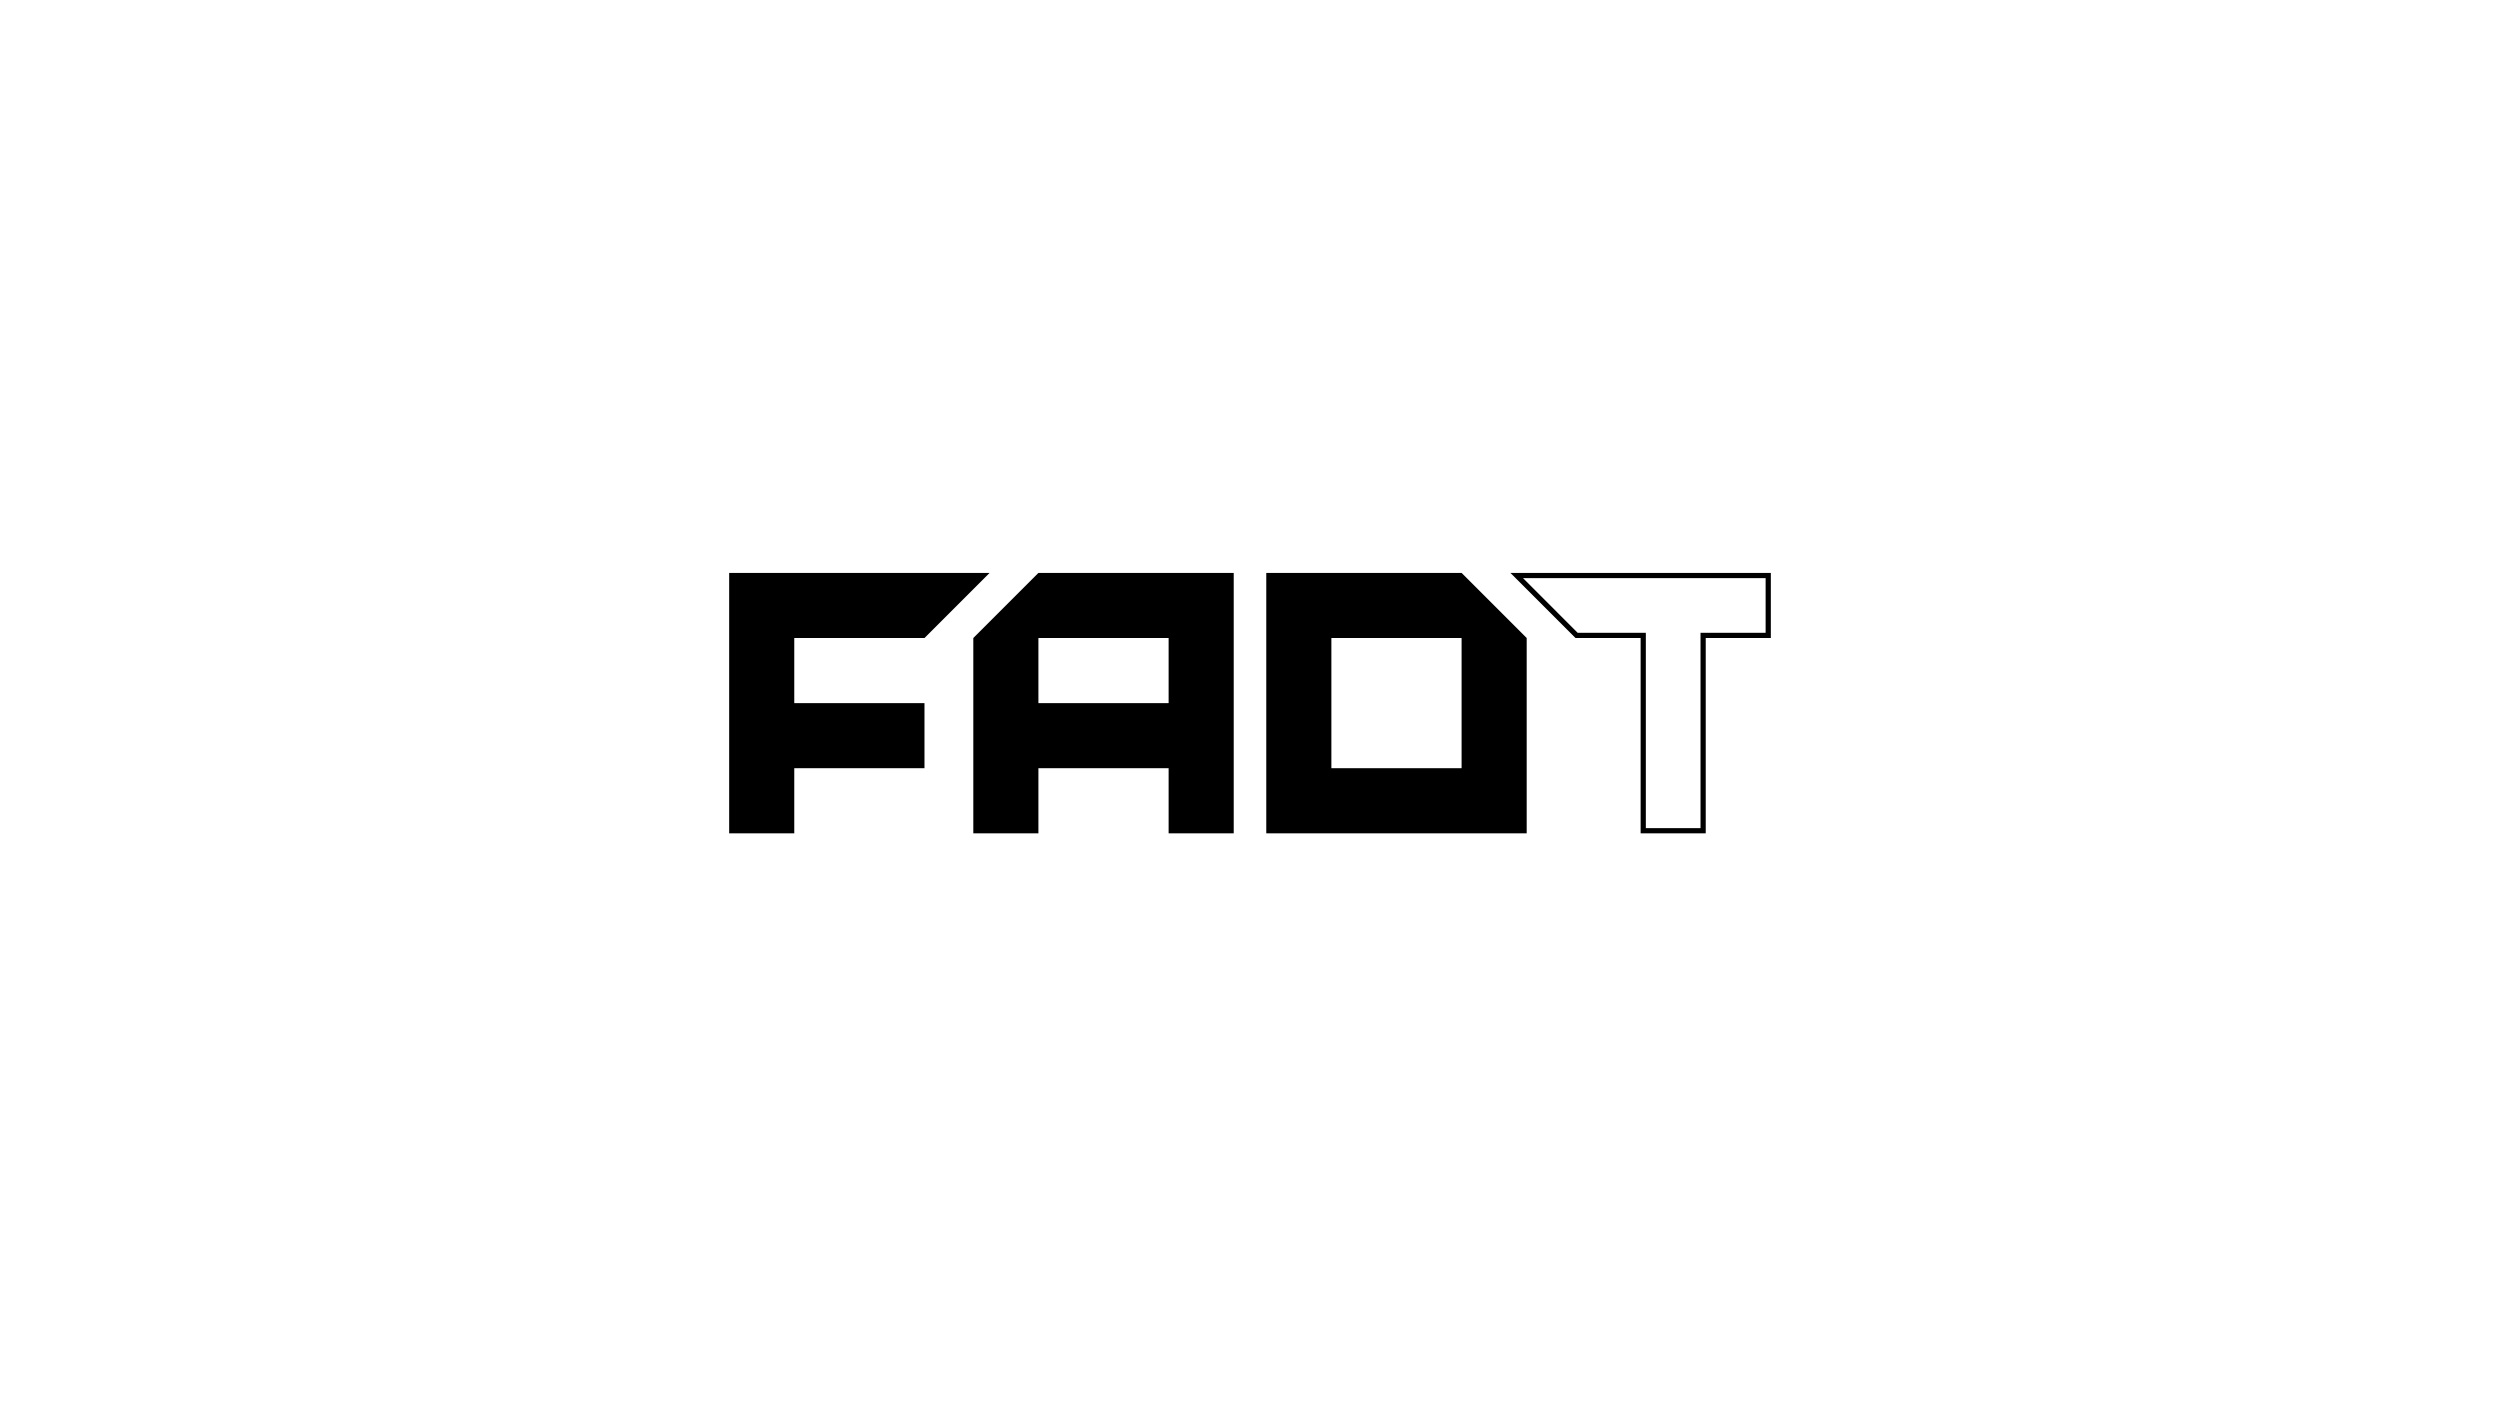 <svg width="1920" height="1080" viewBox="0 0 1920 1080" fill="none" xmlns="http://www.w3.org/2000/svg">
<rect width="1920" height="1080" fill="white"/>
<path fill-rule="evenodd" clip-rule="evenodd" d="M972.5 640V440H1122.5L1172.5 490V640H972.5ZM1122.5 490H1022.5V590H1122.5V490Z" fill="black"/>
<path fill-rule="evenodd" clip-rule="evenodd" d="M747.5 640V490L797.5 440H947.5V640H897.5V590H797.5V640H747.5ZM897.5 490H797.5V540H897.5V490Z" fill="black"/>
<path d="M560 440V640H610V590H710V540H610V490H710L760 440H560Z" fill="black"/>
<path d="M1308 490V638H1262V490V488H1260H1210.83L1164.83 442H1358V488H1310H1308V490Z" stroke="black" stroke-width="4"/>
</svg>
